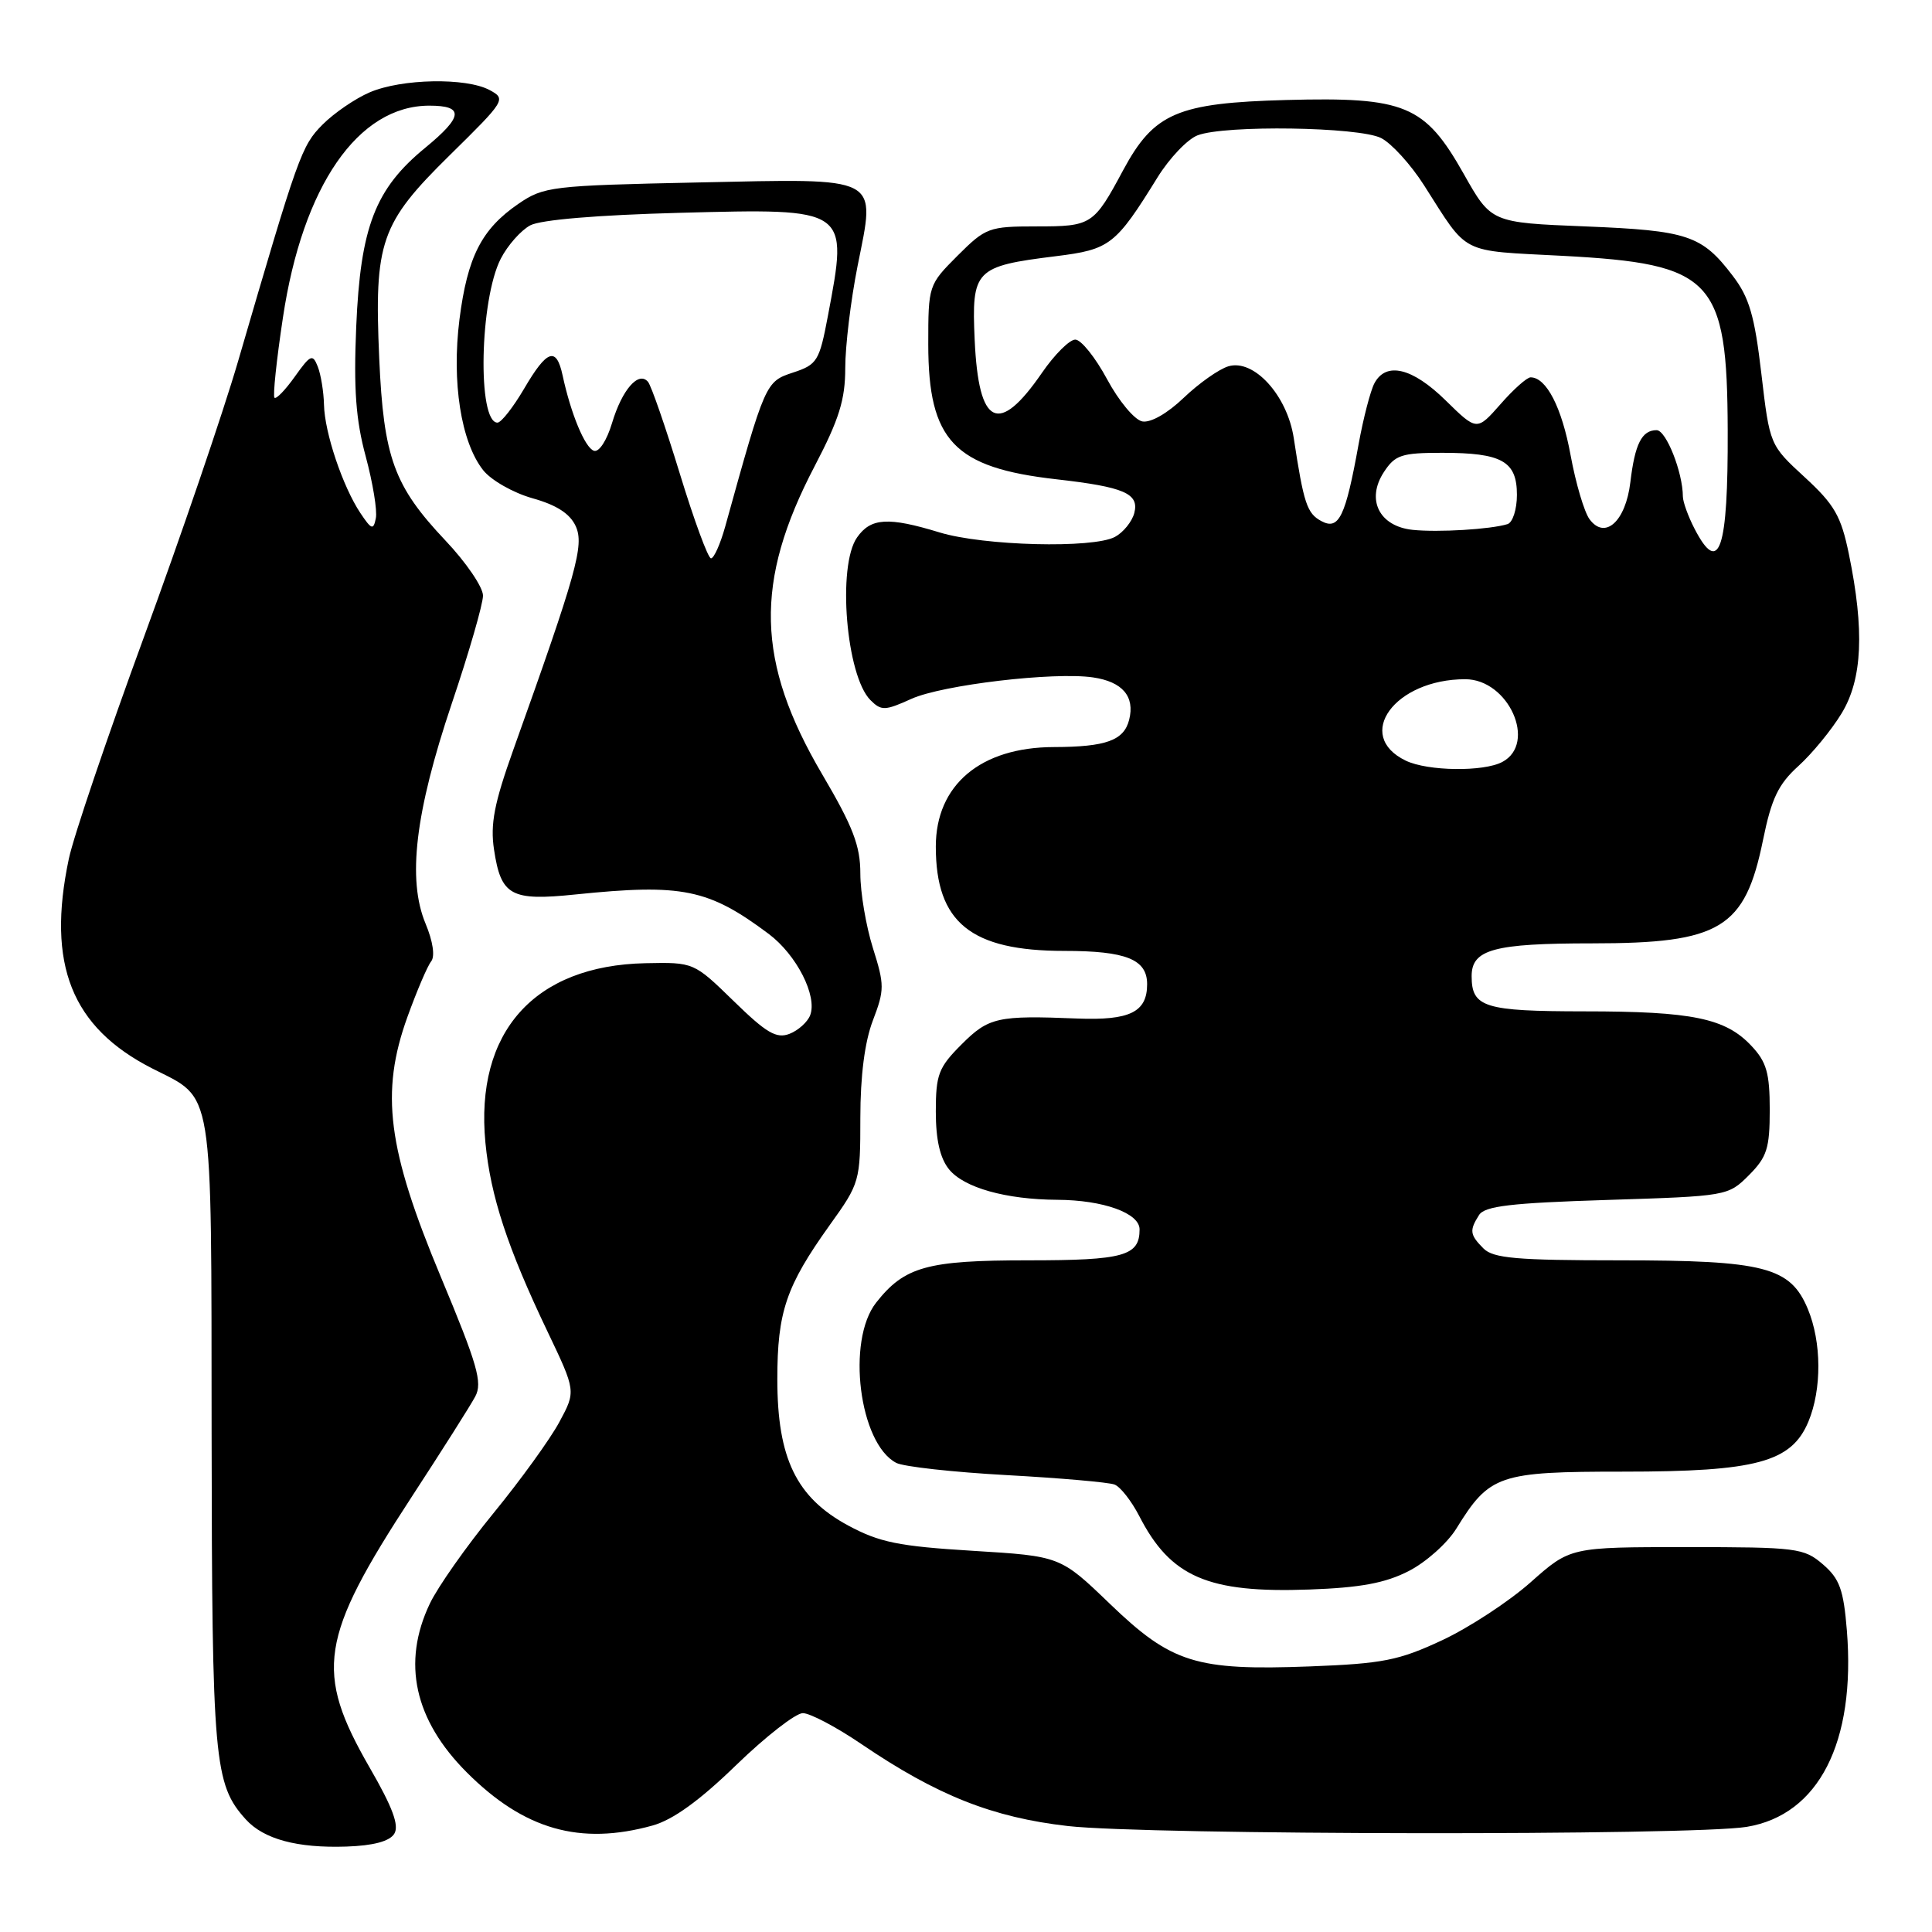 <?xml version="1.0" encoding="UTF-8" standalone="no"?>
<!DOCTYPE svg PUBLIC "-//W3C//DTD SVG 1.1//EN" "http://www.w3.org/Graphics/SVG/1.1/DTD/svg11.dtd" >
<svg xmlns="http://www.w3.org/2000/svg" xmlns:xlink="http://www.w3.org/1999/xlink" version="1.1" viewBox="0 0 256 256">
 <g >
 <path fill="currentColor"
d=" M 52.24 242.99 C 52.92 241.90 52.03 239.49 48.99 234.23 C 41.65 221.48 42.33 217.07 54.54 198.36 C 58.54 192.23 62.34 186.24 62.97 185.05 C 63.96 183.21 63.28 180.85 58.41 169.19 C 51.33 152.24 50.37 144.77 53.99 134.74 C 55.23 131.31 56.64 128.00 57.13 127.39 C 57.66 126.72 57.37 124.74 56.39 122.39 C 53.95 116.54 55.01 107.65 59.86 93.23 C 62.14 86.48 64.00 80.04 64.00 78.92 C 64.00 77.80 61.76 74.51 59.02 71.62 C 52.20 64.40 50.83 60.65 50.25 47.50 C 49.57 32.02 50.40 29.61 59.61 20.55 C 66.97 13.31 67.09 13.12 64.87 11.93 C 61.75 10.26 53.24 10.42 49.00 12.23 C 47.08 13.05 44.26 14.98 42.74 16.51 C 39.95 19.32 39.53 20.50 31.54 47.89 C 29.55 54.71 23.94 71.13 19.08 84.39 C 14.22 97.65 9.73 110.88 9.12 113.80 C 6.16 127.80 9.48 136.13 20.18 141.58 C 28.41 145.77 27.99 143.20 28.04 189.97 C 28.09 233.40 28.36 236.42 32.57 241.08 C 34.94 243.70 39.38 244.90 45.90 244.68 C 49.46 244.56 51.61 243.99 52.24 242.99 Z  M 86.47 241.89 C 89.17 241.14 92.70 238.59 97.54 233.89 C 101.45 230.10 105.43 227.00 106.38 227.00 C 107.33 227.00 110.82 228.84 114.13 231.09 C 124.17 237.91 131.51 240.82 141.50 241.96 C 152.07 243.16 224.24 243.25 231.44 242.07 C 240.99 240.50 245.91 230.87 244.72 216.05 C 244.28 210.63 243.76 209.19 241.54 207.28 C 239.03 205.12 238.08 205.00 223.48 205.00 C 208.07 205.00 208.07 205.00 202.84 209.64 C 199.96 212.20 194.68 215.66 191.09 217.34 C 185.35 220.02 183.25 220.44 173.54 220.81 C 158.45 221.38 155.23 220.37 147.06 212.51 C 140.50 206.20 140.50 206.20 128.89 205.49 C 119.08 204.89 116.53 204.37 112.39 202.14 C 105.52 198.43 103.00 193.24 103.00 182.76 C 103.00 173.82 104.16 170.42 109.95 162.32 C 113.93 156.78 114.00 156.52 114.00 148.12 C 114.00 142.56 114.58 138.04 115.66 135.22 C 117.21 131.16 117.21 130.51 115.66 125.60 C 114.75 122.70 114.00 118.27 114.00 115.76 C 114.00 112.07 113.03 109.54 108.95 102.61 C 100.18 87.70 99.92 77.11 107.95 61.76 C 111.19 55.56 112.00 52.96 112.00 48.76 C 112.00 45.86 112.73 39.79 113.63 35.26 C 116.04 23.16 117.01 23.66 92.38 24.18 C 73.07 24.59 72.05 24.71 68.69 27.01 C 63.81 30.36 61.94 34.02 60.88 42.33 C 59.84 50.62 61.08 58.57 64.02 62.30 C 65.07 63.63 68.00 65.30 70.55 66.02 C 73.74 66.91 75.53 68.06 76.29 69.73 C 77.43 72.25 76.43 75.82 68.00 99.40 C 65.49 106.43 64.95 109.20 65.46 112.57 C 66.38 118.69 67.68 119.41 76.26 118.52 C 90.41 117.07 93.88 117.78 101.86 123.75 C 105.55 126.52 108.33 131.97 107.35 134.53 C 107.00 135.43 105.77 136.54 104.61 136.99 C 102.88 137.66 101.54 136.87 97.22 132.65 C 91.93 127.50 91.93 127.50 85.52 127.63 C 70.78 127.94 62.92 136.75 64.32 151.41 C 65.00 158.49 67.25 165.35 72.54 176.42 C 76.32 184.34 76.32 184.34 74.12 188.42 C 72.92 190.66 68.99 196.10 65.39 200.50 C 61.79 204.90 57.99 210.30 56.95 212.50 C 53.23 220.31 54.90 227.90 61.86 234.86 C 69.44 242.44 76.86 244.56 86.47 241.89 Z  M 186.65 208.18 C 188.93 207.02 191.78 204.48 192.97 202.55 C 197.39 195.40 198.56 195.00 215.11 195.00 C 232.73 195.00 237.37 193.75 239.62 188.38 C 241.41 184.08 241.38 177.84 239.54 173.43 C 237.22 167.88 233.80 167.00 214.60 167.00 C 200.97 167.00 197.87 166.73 196.57 165.43 C 194.76 163.61 194.68 163.05 195.98 161.00 C 196.73 159.81 200.18 159.40 212.94 159.00 C 228.82 158.50 228.98 158.48 231.73 155.73 C 234.13 153.32 234.50 152.17 234.50 147.06 C 234.50 142.19 234.08 140.71 232.07 138.58 C 228.64 134.92 224.25 134.01 209.95 134.01 C 196.67 134.00 195.00 133.48 195.00 129.34 C 195.00 125.80 197.95 125.00 210.98 125.00 C 227.97 125.00 231.22 123.04 233.61 111.30 C 234.73 105.81 235.63 103.92 238.30 101.50 C 240.12 99.85 242.70 96.71 244.03 94.51 C 246.78 89.99 247.07 83.52 244.98 73.39 C 243.95 68.38 243.08 66.86 239.13 63.23 C 234.50 58.97 234.50 58.97 233.39 49.52 C 232.49 41.83 231.79 39.41 229.60 36.55 C 225.50 31.16 223.65 30.55 210.05 30.00 C 197.59 29.50 197.59 29.50 193.94 23.02 C 188.79 13.91 186.20 12.83 170.45 13.25 C 155.99 13.64 152.91 14.97 148.83 22.54 C 144.92 29.83 144.65 30.00 137.34 30.00 C 131.03 30.00 130.61 30.16 126.88 33.88 C 123.03 37.74 123.00 37.82 123.00 45.63 C 123.01 58.40 126.41 61.98 140.00 63.51 C 148.97 64.53 150.97 65.39 150.30 67.98 C 150.00 69.12 148.84 70.55 147.74 71.14 C 144.83 72.70 130.34 72.33 124.50 70.55 C 117.69 68.47 115.38 68.61 113.56 71.22 C 110.92 74.99 112.12 89.55 115.34 92.77 C 116.77 94.20 117.26 94.19 120.77 92.60 C 124.88 90.75 139.66 89.00 144.83 89.76 C 148.73 90.33 150.40 92.28 149.62 95.37 C 148.93 98.11 146.57 98.97 139.65 98.99 C 129.93 99.01 124.00 104.01 124.00 112.18 C 124.00 122.24 128.64 126.00 141.03 126.00 C 149.22 126.00 152.00 127.12 152.00 130.41 C 152.00 134.11 149.71 135.23 142.77 134.96 C 132.16 134.53 131.01 134.79 127.40 138.40 C 124.36 141.44 124.00 142.38 124.00 147.29 C 124.00 151.03 124.56 153.47 125.75 154.94 C 127.73 157.38 133.28 158.94 140.10 158.98 C 146.18 159.01 151.00 160.74 151.00 162.90 C 151.00 166.42 148.92 167.00 136.25 167.00 C 122.83 167.00 119.85 167.83 116.09 172.61 C 112.13 177.65 113.85 191.29 118.76 193.84 C 119.72 194.34 126.30 195.07 133.39 195.46 C 140.48 195.85 146.91 196.41 147.68 196.71 C 148.45 197.00 149.92 198.88 150.95 200.87 C 155.10 208.97 160.05 211.11 173.50 210.62 C 180.23 210.38 183.55 209.77 186.65 208.18 Z  M 47.75 67.98 C 45.41 64.46 43.01 57.34 42.93 53.62 C 42.89 51.91 42.52 49.64 42.11 48.59 C 41.43 46.86 41.15 46.98 39.07 49.90 C 37.81 51.67 36.60 52.93 36.37 52.70 C 36.14 52.47 36.64 47.70 37.49 42.08 C 40.11 24.63 47.45 14.00 56.89 14.00 C 61.52 14.00 61.38 15.44 56.36 19.57 C 49.71 25.01 47.76 30.07 47.20 43.31 C 46.85 51.56 47.15 55.64 48.46 60.48 C 49.40 63.98 50.01 67.66 49.80 68.67 C 49.48 70.28 49.23 70.19 47.75 67.98 Z  M 90.07 62.73 C 88.18 56.56 86.29 51.09 85.86 50.59 C 84.61 49.13 82.43 51.62 81.10 56.05 C 80.41 58.36 79.37 59.96 78.70 59.73 C 77.51 59.34 75.64 54.82 74.55 49.75 C 73.72 45.89 72.49 46.31 69.45 51.50 C 68.00 53.97 66.41 56.00 65.92 56.00 C 63.23 56.00 63.56 39.69 66.36 34.27 C 67.27 32.50 69.03 30.52 70.26 29.86 C 71.65 29.12 79.19 28.49 90.05 28.20 C 112.55 27.61 112.41 27.52 109.70 41.87 C 108.57 47.85 108.29 48.31 105.07 49.37 C 101.44 50.57 101.40 50.64 96.10 69.75 C 95.45 72.09 94.60 73.99 94.21 73.98 C 93.82 73.98 91.96 68.91 90.07 62.73 Z  M 186.27 100.79 C 179.37 97.46 184.82 90.00 194.15 90.00 C 199.89 90.00 203.70 98.49 199.07 100.96 C 196.59 102.29 189.17 102.19 186.27 100.79 Z  M 224.53 70.05 C 223.69 68.43 223.00 66.51 222.99 65.80 C 222.98 62.58 220.77 57.00 219.51 57.00 C 217.55 57.00 216.63 58.82 216.03 63.90 C 215.41 69.08 212.68 71.57 210.63 68.81 C 209.93 67.88 208.80 64.06 208.11 60.31 C 206.95 53.98 204.90 50.00 202.81 50.00 C 202.33 50.00 200.53 51.60 198.82 53.56 C 195.69 57.11 195.69 57.11 191.56 53.06 C 187.15 48.73 183.67 47.89 182.12 50.78 C 181.60 51.75 180.65 55.40 180.02 58.87 C 178.28 68.51 177.41 70.29 175.09 69.05 C 173.18 68.03 172.75 66.72 171.43 58.05 C 170.57 52.39 166.14 47.52 162.76 48.54 C 161.52 48.91 158.86 50.79 156.86 52.70 C 154.70 54.77 152.47 56.05 151.36 55.84 C 150.33 55.64 148.24 53.13 146.69 50.24 C 145.14 47.36 143.25 45.00 142.48 45.00 C 141.72 45.00 139.74 46.97 138.08 49.38 C 132.31 57.77 129.67 56.49 129.15 45.05 C 128.73 35.75 129.18 35.28 139.89 33.95 C 147.08 33.06 147.81 32.50 153.38 23.50 C 154.96 20.95 157.35 18.44 158.69 17.93 C 162.34 16.54 180.06 16.81 183.00 18.29 C 184.38 18.99 186.93 21.79 188.68 24.53 C 194.66 33.89 193.25 33.17 207.07 33.90 C 226.98 34.96 228.86 36.94 228.93 57.00 C 228.99 72.91 227.81 76.40 224.53 70.05 Z  M 187.20 70.21 C 182.75 69.75 180.98 66.20 183.38 62.54 C 184.86 60.28 185.72 60.00 191.09 60.00 C 199.02 60.00 201.00 61.11 201.00 65.57 C 201.00 67.49 200.44 69.24 199.75 69.45 C 197.52 70.14 190.58 70.56 187.20 70.21 Z "/>
</g>
</svg>